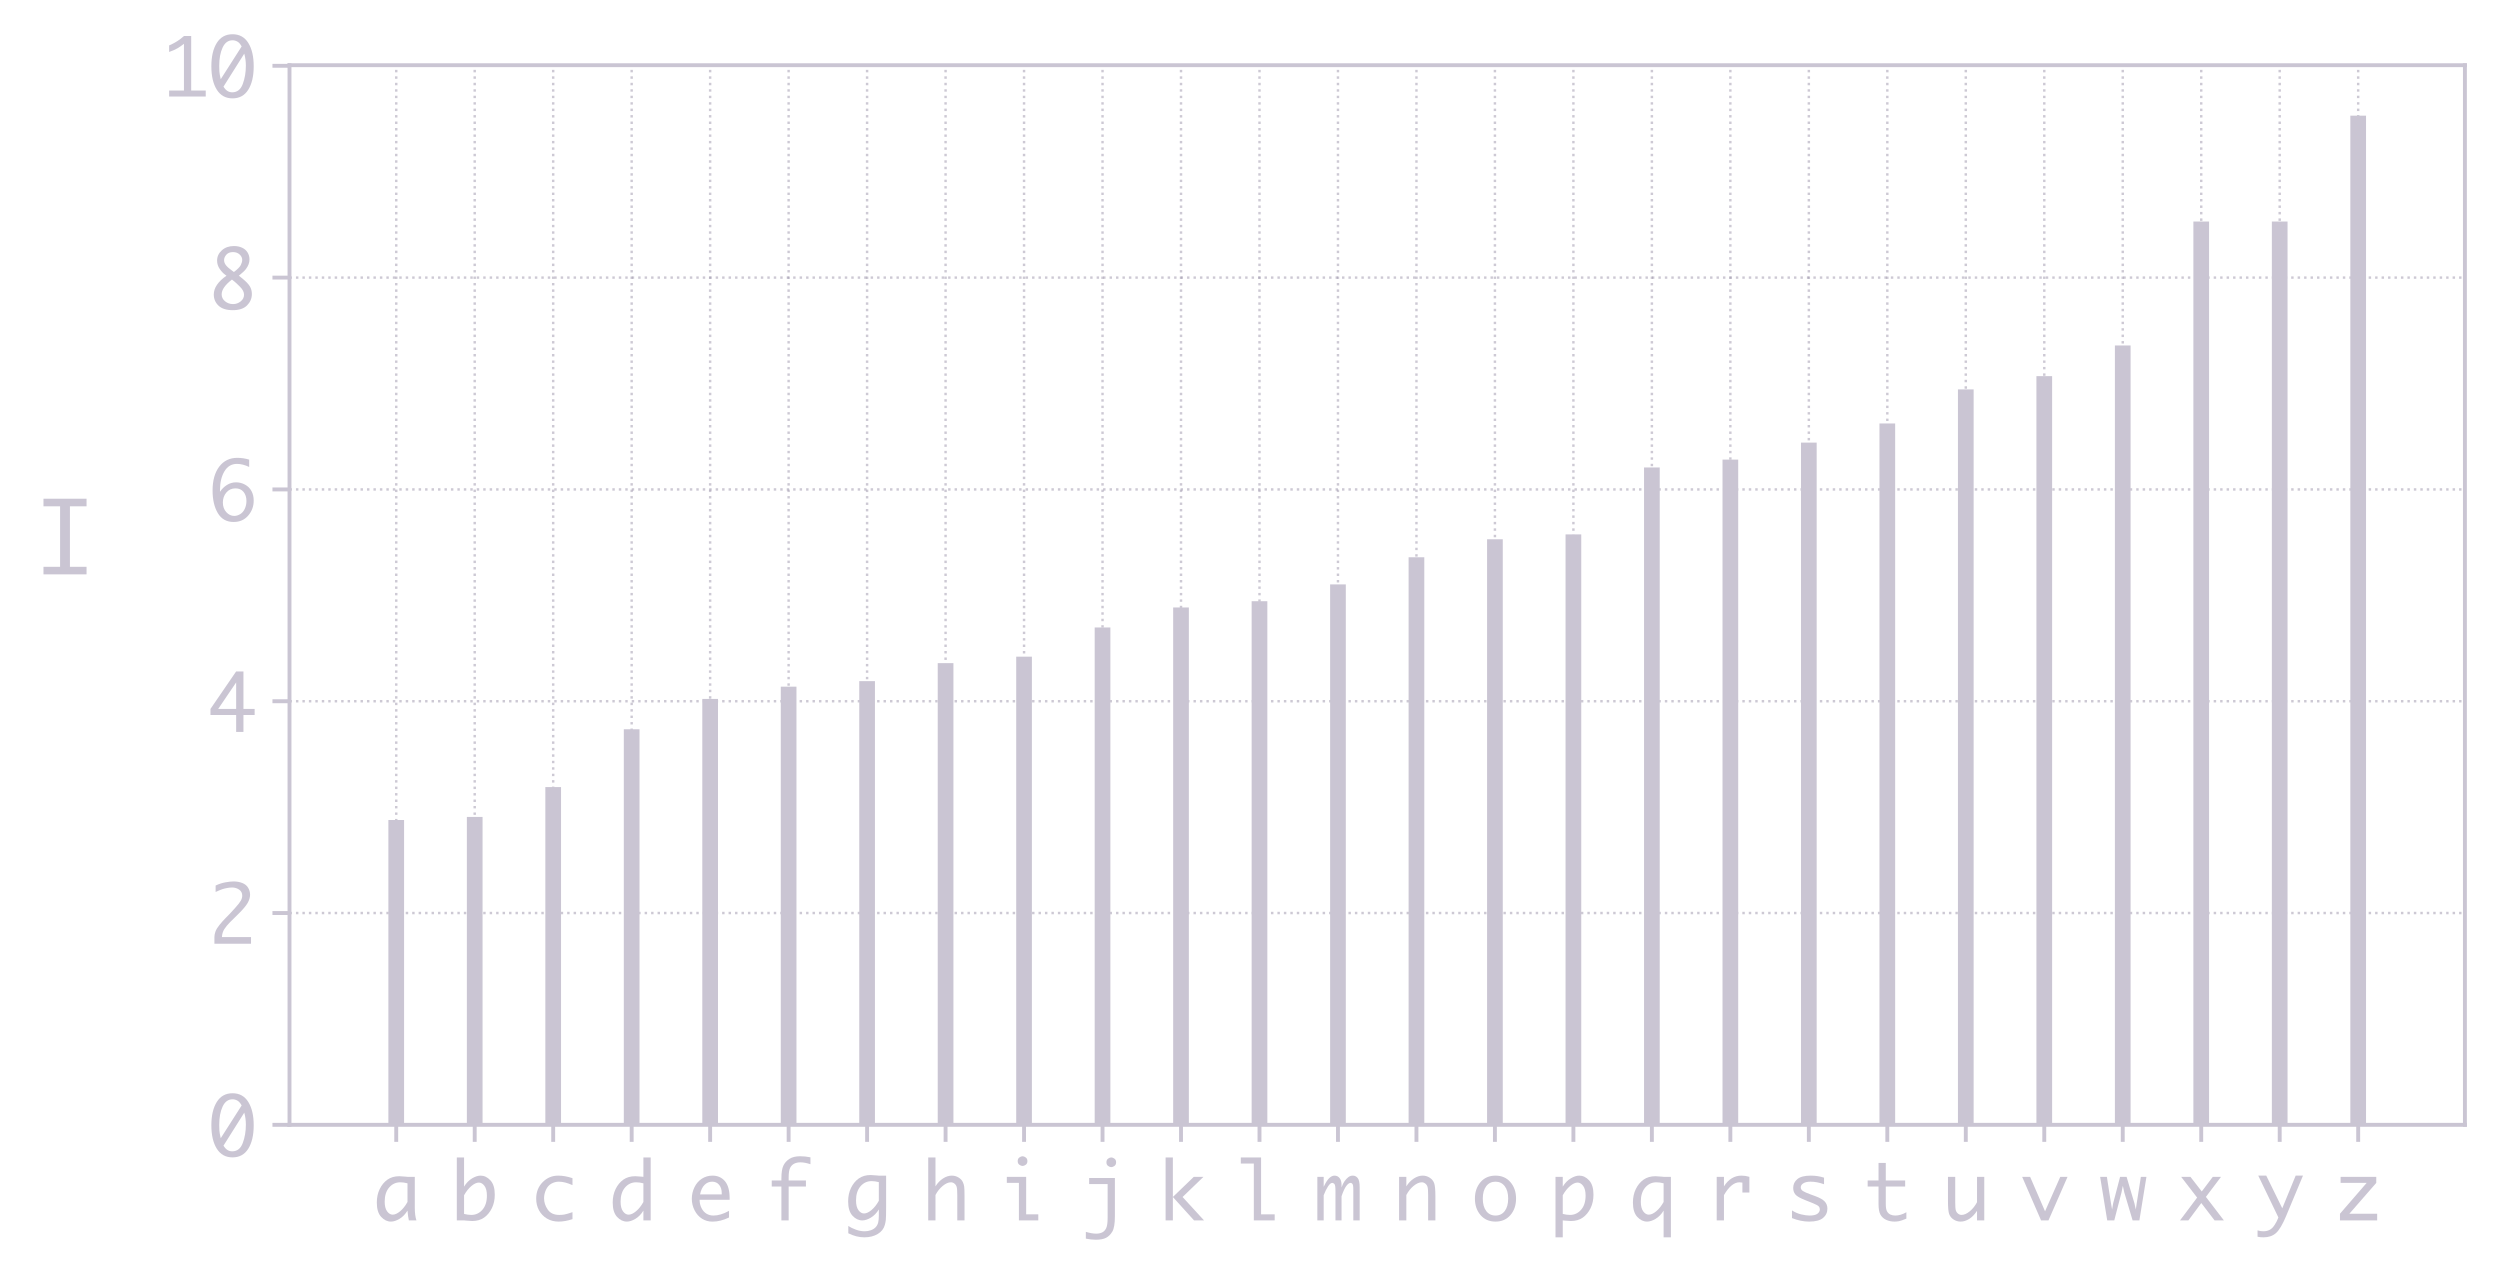 <?xml version="1.0" encoding="utf-8" standalone="no"?>
<!DOCTYPE svg PUBLIC "-//W3C//DTD SVG 1.1//EN"
  "http://www.w3.org/Graphics/SVG/1.1/DTD/svg11.dtd">
<svg xmlns:xlink="http://www.w3.org/1999/xlink" width="513.007pt" height="261.509pt" viewBox="0 0 513.007 261.509" xmlns="http://www.w3.org/2000/svg" version="1.1">
 <defs>
  <style type="text/css">*{stroke-linejoin: round; stroke-linecap: butt}</style>
 </defs>
 <g id="figure_1">
  <g id="patch_1">
   <path d="M 0 261.509 
L 513.007 261.509 
L 513.007 0 
L 0 0 
L 0 261.509 
z
" style="fill: none"/>
  </g>
  <g id="axes_1">
   <g id="patch_2">
    <path d="M 59.407 230.817 
L 505.807 230.817 
L 505.807 13.377 
L 59.407 13.377 
L 59.407 230.817 
z
" style="fill: none"/>
   </g>
   <g id="matplotlib.axis_1">
    <g id="xtick_1">
     <g id="line2d_1">
      <path d="M 81.308 230.817 
L 81.308 13.377 
" clip-path="url(#peb276b4d45)" style="fill: none; stroke-dasharray: 0.5,0.825; stroke-dashoffset: 0; stroke: #9c94aa; stroke-opacity: 0.5; stroke-width: 0.5"/>
     </g>
     <g id="line2d_2">
      <defs>
       <path id="m5867ab6d66" d="M 0 0 
L 0 3.5 
" style="stroke: #cac5d3; stroke-width: 0.8"/>
      </defs>
      <g>
       <use xlink:href="#m5867ab6d66" x="81.308" y="230.817" style="fill: #cac5d3; stroke: #cac5d3; stroke-width: 0.8"/>
      </g>
     </g>
     <g id="text_1">
      <!-- a -->
      <g style="fill: #cac5d3" transform="translate(76.507 250.427)scale(0.16 -0.16)">
       <defs>
        <path id="Monaco-61" d="M 2778 784 
Q 2513 347 2139 125 
Q 1766 -97 1453 -97 
Q 1016 -97 667 281 
Q 319 659 319 1428 
Q 319 2034 550 2511 
Q 781 2988 1168 3264 
Q 1556 3541 2128 3541 
Q 2294 3541 2628 3506 
Q 2678 3500 2778 3491 
L 3363 3491 
L 3363 1025 
Q 3363 394 3494 0 
L 2888 0 
Q 2819 288 2778 784 
z
M 2778 1475 
L 2778 2972 
Q 2469 3053 2203 3053 
Q 1666 3053 1308 2637 
Q 950 2222 950 1506 
Q 950 988 1145 723 
Q 1341 459 1591 459 
Q 1863 459 2191 734 
Q 2519 1009 2778 1475 
z
" transform="scale(0.016)"/>
       </defs>
       <use xlink:href="#Monaco-61"/>
      </g>
     </g>
    </g>
    <g id="xtick_2">
     <g id="line2d_3">
      <path d="M 97.412 230.817 
L 97.412 13.377 
" clip-path="url(#peb276b4d45)" style="fill: none; stroke-dasharray: 0.5,0.825; stroke-dashoffset: 0; stroke: #9c94aa; stroke-opacity: 0.5; stroke-width: 0.5"/>
     </g>
     <g id="line2d_4">
      <g>
       <use xlink:href="#m5867ab6d66" x="97.412" y="230.817" style="fill: #cac5d3; stroke: #cac5d3; stroke-width: 0.8"/>
      </g>
     </g>
     <g id="text_2">
      <!-- b -->
      <g style="fill: #cac5d3" transform="translate(92.611 250.427)scale(0.16 -0.16)">
       <defs>
        <path id="Monaco-62" d="M 1022 2706 
Q 1291 3144 1662 3366 
Q 2034 3588 2347 3588 
Q 2784 3588 3134 3209 
Q 3484 2831 3484 2063 
Q 3484 1456 3251 979 
Q 3019 503 2631 226 
Q 2244 -50 1672 -50 
Q 1509 -50 1172 -16 
Q 1122 -9 1022 0 
L 441 0 
L 441 5044 
L 1022 5044 
L 1022 2706 
z
M 1022 2016 
L 1022 519 
Q 1338 438 1603 438 
Q 2131 438 2492 852 
Q 2853 1266 2853 1984 
Q 2853 2506 2656 2768 
Q 2459 3031 2209 3031 
Q 1938 3031 1611 2756 
Q 1284 2481 1022 2016 
z
" transform="scale(0.016)"/>
       </defs>
       <use xlink:href="#Monaco-62"/>
      </g>
     </g>
    </g>
    <g id="xtick_3">
     <g id="line2d_5">
      <path d="M 113.516 230.817 
L 113.516 13.377 
" clip-path="url(#peb276b4d45)" style="fill: none; stroke-dasharray: 0.5,0.825; stroke-dashoffset: 0; stroke: #9c94aa; stroke-opacity: 0.5; stroke-width: 0.5"/>
     </g>
     <g id="line2d_6">
      <g>
       <use xlink:href="#m5867ab6d66" x="113.516" y="230.817" style="fill: #cac5d3; stroke: #cac5d3; stroke-width: 0.8"/>
      </g>
     </g>
     <g id="text_3">
      <!-- c -->
      <g style="fill: #cac5d3" transform="translate(108.714 250.427)scale(0.16 -0.16)">
       <defs>
        <path id="Monaco-63" d="M 3422 100 
Q 2838 -97 2309 -97 
Q 1784 -97 1376 145 
Q 969 388 741 802 
Q 513 1216 513 1744 
Q 513 2538 1030 3063 
Q 1547 3588 2278 3588 
Q 2819 3588 3422 3384 
L 3422 2825 
Q 2813 3103 2331 3103 
Q 2013 3103 1731 2945 
Q 1450 2788 1297 2453 
Q 1144 2119 1144 1766 
Q 1144 1294 1439 866 
Q 1734 438 2366 438 
Q 2556 438 2740 464 
Q 2925 491 3422 659 
L 3422 100 
z
" transform="scale(0.016)"/>
       </defs>
       <use xlink:href="#Monaco-63"/>
      </g>
     </g>
    </g>
    <g id="xtick_4">
     <g id="line2d_7">
      <path d="M 129.62 230.817 
L 129.62 13.377 
" clip-path="url(#peb276b4d45)" style="fill: none; stroke-dasharray: 0.5,0.825; stroke-dashoffset: 0; stroke: #9c94aa; stroke-opacity: 0.5; stroke-width: 0.5"/>
     </g>
     <g id="line2d_8">
      <g>
       <use xlink:href="#m5867ab6d66" x="129.62" y="230.817" style="fill: #cac5d3; stroke: #cac5d3; stroke-width: 0.8"/>
      </g>
     </g>
     <g id="text_4">
      <!-- d -->
      <g style="fill: #cac5d3" transform="translate(124.818 250.427)scale(0.16 -0.16)">
       <defs>
        <path id="Monaco-64" d="M 2816 784 
Q 2550 347 2176 125 
Q 1803 -97 1491 -97 
Q 1053 -97 704 281 
Q 356 659 356 1428 
Q 356 2034 587 2511 
Q 819 2988 1206 3264 
Q 1594 3541 2166 3541 
Q 2331 3541 2666 3506 
Q 2716 3500 2816 3491 
L 2816 5044 
L 3400 5044 
L 3400 0 
L 2816 0 
L 2816 784 
z
M 2816 1475 
L 2816 2972 
Q 2506 3053 2241 3053 
Q 1703 3053 1345 2637 
Q 988 2222 988 1506 
Q 988 988 1183 723 
Q 1378 459 1628 459 
Q 1900 459 2228 734 
Q 2556 1009 2816 1475 
z
" transform="scale(0.016)"/>
       </defs>
       <use xlink:href="#Monaco-64"/>
      </g>
     </g>
    </g>
    <g id="xtick_5">
     <g id="line2d_9">
      <path d="M 145.723 230.817 
L 145.723 13.377 
" clip-path="url(#peb276b4d45)" style="fill: none; stroke-dasharray: 0.5,0.825; stroke-dashoffset: 0; stroke: #9c94aa; stroke-opacity: 0.5; stroke-width: 0.5"/>
     </g>
     <g id="line2d_10">
      <g>
       <use xlink:href="#m5867ab6d66" x="145.723" y="230.817" style="fill: #cac5d3; stroke: #cac5d3; stroke-width: 0.8"/>
      </g>
     </g>
     <g id="text_5">
      <!-- e -->
      <g style="fill: #cac5d3" transform="translate(140.922 250.427)scale(0.16 -0.16)">
       <defs>
        <path id="Monaco-65" d="M 3388 231 
Q 2691 -100 2069 -100 
Q 1597 -100 1225 134 
Q 853 369 629 805 
Q 406 1241 406 1738 
Q 406 2216 618 2656 
Q 831 3097 1212 3342 
Q 1594 3588 2063 3588 
Q 2684 3588 3061 3144 
Q 3438 2700 3438 1775 
L 3438 1650 
L 1031 1650 
Q 1031 1288 1182 988 
Q 1334 688 1581 538 
Q 1828 388 2144 388 
Q 2706 388 3388 763 
L 3388 231 
z
M 1066 2084 
L 2806 2084 
L 2806 2169 
Q 2806 2597 2597 2850 
Q 2388 3103 2038 3103 
Q 1684 3103 1426 2845 
Q 1169 2588 1066 2084 
z
" transform="scale(0.016)"/>
       </defs>
       <use xlink:href="#Monaco-65"/>
      </g>
     </g>
    </g>
    <g id="xtick_6">
     <g id="line2d_11">
      <path d="M 161.827 230.817 
L 161.827 13.377 
" clip-path="url(#peb276b4d45)" style="fill: none; stroke-dasharray: 0.5,0.825; stroke-dashoffset: 0; stroke: #9c94aa; stroke-opacity: 0.5; stroke-width: 0.5"/>
     </g>
     <g id="line2d_12">
      <g>
       <use xlink:href="#m5867ab6d66" x="161.827" y="230.817" style="fill: #cac5d3; stroke: #cac5d3; stroke-width: 0.8"/>
      </g>
     </g>
     <g id="text_6">
      <!-- f -->
      <g style="fill: #cac5d3" transform="translate(157.026 250.427)scale(0.16 -0.16)">
       <defs>
        <path id="Monaco-66" d="M 1297 0 
L 1297 2716 
L 522 2716 
L 522 3200 
L 1297 3200 
L 1297 3363 
Q 1297 4053 1453 4384 
Q 1609 4716 1936 4928 
Q 2263 5141 2800 5141 
Q 3206 5141 3625 5056 
L 3625 4503 
Q 3172 4653 2822 4653 
Q 2544 4653 2331 4550 
Q 2119 4447 1998 4214 
Q 1878 3981 1878 3425 
L 1878 3200 
L 3263 3200 
L 3263 2716 
L 1878 2716 
L 1878 0 
L 1297 0 
z
" transform="scale(0.016)"/>
       </defs>
       <use xlink:href="#Monaco-66"/>
      </g>
     </g>
    </g>
    <g id="xtick_7">
     <g id="line2d_13">
      <path d="M 177.931 230.817 
L 177.931 13.377 
" clip-path="url(#peb276b4d45)" style="fill: none; stroke-dasharray: 0.5,0.825; stroke-dashoffset: 0; stroke: #9c94aa; stroke-opacity: 0.5; stroke-width: 0.5"/>
     </g>
     <g id="line2d_14">
      <g>
       <use xlink:href="#m5867ab6d66" x="177.931" y="230.817" style="fill: #cac5d3; stroke: #cac5d3; stroke-width: 0.8"/>
      </g>
     </g>
     <g id="text_7">
      <!-- g -->
      <g style="fill: #cac5d3" transform="translate(173.13 250.184)scale(0.16 -0.16)">
       <defs>
        <path id="Monaco-67" d="M 2816 784 
Q 2550 347 2176 125 
Q 1803 -97 1491 -97 
Q 1053 -97 704 281 
Q 356 659 356 1428 
Q 356 2034 587 2511 
Q 819 2988 1206 3264 
Q 1594 3541 2166 3541 
Q 2331 3541 2666 3506 
Q 2716 3500 2816 3491 
L 3400 3491 
L 3400 1022 
Q 3400 141 3376 -54 
Q 3353 -250 3300 -450 
Q 3175 -916 2729 -1184 
Q 2284 -1453 1653 -1453 
Q 1019 -1453 369 -1128 
L 369 -541 
Q 616 -709 977 -839 
Q 1338 -969 1675 -969 
Q 1941 -969 2178 -884 
Q 2416 -800 2563 -641 
Q 2709 -481 2762 -270 
Q 2816 -59 2816 291 
L 2816 784 
z
M 2816 1475 
L 2816 2972 
Q 2506 3053 2241 3053 
Q 1703 3053 1345 2637 
Q 988 2222 988 1506 
Q 988 988 1183 723 
Q 1378 459 1628 459 
Q 1900 459 2228 734 
Q 2556 1009 2816 1475 
z
" transform="scale(0.016)"/>
       </defs>
       <use xlink:href="#Monaco-67"/>
      </g>
     </g>
    </g>
    <g id="xtick_8">
     <g id="line2d_15">
      <path d="M 194.035 230.817 
L 194.035 13.377 
" clip-path="url(#peb276b4d45)" style="fill: none; stroke-dasharray: 0.5,0.825; stroke-dashoffset: 0; stroke: #9c94aa; stroke-opacity: 0.5; stroke-width: 0.5"/>
     </g>
     <g id="line2d_16">
      <g>
       <use xlink:href="#m5867ab6d66" x="194.035" y="230.817" style="fill: #cac5d3; stroke: #cac5d3; stroke-width: 0.8"/>
      </g>
     </g>
     <g id="text_8">
      <!-- h -->
      <g style="fill: #cac5d3" transform="translate(189.234 250.427)scale(0.16 -0.16)">
       <defs>
        <path id="Monaco-68" d="M 484 0 
L 484 5044 
L 1066 5044 
L 1066 2728 
Q 1316 3131 1669 3359 
Q 2022 3588 2375 3588 
Q 2672 3588 2917 3436 
Q 3163 3284 3259 3069 
Q 3338 2903 3366 2717 
Q 3394 2531 3394 1950 
L 3394 0 
L 2813 0 
L 2813 2022 
Q 2813 2525 2764 2686 
Q 2716 2847 2586 2950 
Q 2456 3053 2303 3053 
Q 1997 3053 1645 2762 
Q 1294 2472 1066 2034 
L 1066 0 
L 484 0 
z
" transform="scale(0.016)"/>
       </defs>
       <use xlink:href="#Monaco-68"/>
      </g>
     </g>
    </g>
    <g id="xtick_9">
     <g id="line2d_17">
      <path d="M 210.139 230.817 
L 210.139 13.377 
" clip-path="url(#peb276b4d45)" style="fill: none; stroke-dasharray: 0.5,0.825; stroke-dashoffset: 0; stroke: #9c94aa; stroke-opacity: 0.5; stroke-width: 0.5"/>
     </g>
     <g id="line2d_18">
      <g>
       <use xlink:href="#m5867ab6d66" x="210.139" y="230.817" style="fill: #cac5d3; stroke: #cac5d3; stroke-width: 0.8"/>
      </g>
     </g>
     <g id="text_9">
      <!-- i -->
      <g style="fill: #cac5d3" transform="translate(205.338 250.427)scale(0.16 -0.16)">
       <defs>
        <path id="Monaco-69" d="M 1463 0 
L 1463 3006 
L 494 3006 
L 494 3491 
L 2044 3491 
L 2044 484 
L 3016 484 
L 3016 0 
L 1463 0 
z
M 1366 4750 
Q 1366 4947 1500 5044 
Q 1634 5141 1753 5141 
Q 1875 5141 2009 5044 
Q 2144 4947 2144 4750 
Q 2144 4556 2009 4459 
Q 1875 4363 1753 4363 
Q 1634 4363 1500 4459 
Q 1366 4556 1366 4750 
z
" transform="scale(0.016)"/>
       </defs>
       <use xlink:href="#Monaco-69"/>
      </g>
     </g>
    </g>
    <g id="xtick_10">
     <g id="line2d_19">
      <path d="M 226.243 230.817 
L 226.243 13.377 
" clip-path="url(#peb276b4d45)" style="fill: none; stroke-dasharray: 0.5,0.825; stroke-dashoffset: 0; stroke: #9c94aa; stroke-opacity: 0.5; stroke-width: 0.5"/>
     </g>
     <g id="line2d_20">
      <g>
       <use xlink:href="#m5867ab6d66" x="226.243" y="230.817" style="fill: #cac5d3; stroke: #cac5d3; stroke-width: 0.8"/>
      </g>
     </g>
     <g id="text_10">
      <!-- j -->
      <g style="fill: #cac5d3" transform="translate(221.442 250.669)scale(0.16 -0.16)">
       <defs>
        <path id="Monaco-6a" d="M 538 -1369 
L 538 -825 
Q 1025 -969 1359 -969 
Q 1650 -969 1853 -867 
Q 2056 -766 2170 -525 
Q 2284 -284 2284 313 
L 2284 3006 
L 803 3006 
L 803 3491 
L 2866 3491 
L 2866 422 
Q 2866 -466 2656 -811 
Q 2447 -1156 2150 -1306 
Q 1853 -1456 1338 -1456 
Q 966 -1456 538 -1369 
z
M 2188 4750 
Q 2188 4947 2320 5044 
Q 2453 5141 2575 5141 
Q 2697 5141 2830 5044 
Q 2963 4947 2963 4750 
Q 2963 4556 2830 4459 
Q 2697 4363 2575 4363 
Q 2453 4363 2320 4459 
Q 2188 4556 2188 4750 
z
" transform="scale(0.016)"/>
       </defs>
       <use xlink:href="#Monaco-6a"/>
      </g>
     </g>
    </g>
    <g id="xtick_11">
     <g id="line2d_21">
      <path d="M 242.347 230.817 
L 242.347 13.377 
" clip-path="url(#peb276b4d45)" style="fill: none; stroke-dasharray: 0.5,0.825; stroke-dashoffset: 0; stroke: #9c94aa; stroke-opacity: 0.5; stroke-width: 0.5"/>
     </g>
     <g id="line2d_22">
      <g>
       <use xlink:href="#m5867ab6d66" x="242.347" y="230.817" style="fill: #cac5d3; stroke: #cac5d3; stroke-width: 0.8"/>
      </g>
     </g>
     <g id="text_11">
      <!-- k -->
      <g style="fill: #cac5d3" transform="translate(237.546 250.427)scale(0.16 -0.16)">
       <defs>
        <path id="Monaco-6b" d="M 641 0 
L 641 5044 
L 1222 5044 
L 1222 1875 
L 2900 3491 
L 3675 3491 
L 2000 1875 
L 3719 0 
L 2919 0 
L 1222 1875 
L 1222 0 
L 641 0 
z
" transform="scale(0.016)"/>
       </defs>
       <use xlink:href="#Monaco-6b"/>
      </g>
     </g>
    </g>
    <g id="xtick_12">
     <g id="line2d_23">
      <path d="M 258.451 230.817 
L 258.451 13.377 
" clip-path="url(#peb276b4d45)" style="fill: none; stroke-dasharray: 0.5,0.825; stroke-dashoffset: 0; stroke: #9c94aa; stroke-opacity: 0.5; stroke-width: 0.5"/>
     </g>
     <g id="line2d_24">
      <g>
       <use xlink:href="#m5867ab6d66" x="258.451" y="230.817" style="fill: #cac5d3; stroke: #cac5d3; stroke-width: 0.8"/>
      </g>
     </g>
     <g id="text_12">
      <!-- l -->
      <g style="fill: #cac5d3" transform="translate(253.649 250.427)scale(0.16 -0.16)">
       <defs>
        <path id="Monaco-6c" d="M 1422 0 
L 1422 4556 
L 378 4556 
L 378 5044 
L 2003 5044 
L 2003 484 
L 3094 484 
L 3094 0 
L 1422 0 
z
" transform="scale(0.016)"/>
       </defs>
       <use xlink:href="#Monaco-6c"/>
      </g>
     </g>
    </g>
    <g id="xtick_13">
     <g id="line2d_25">
      <path d="M 274.555 230.817 
L 274.555 13.377 
" clip-path="url(#peb276b4d45)" style="fill: none; stroke-dasharray: 0.5,0.825; stroke-dashoffset: 0; stroke: #9c94aa; stroke-opacity: 0.5; stroke-width: 0.5"/>
     </g>
     <g id="line2d_26">
      <g>
       <use xlink:href="#m5867ab6d66" x="274.555" y="230.817" style="fill: #cac5d3; stroke: #cac5d3; stroke-width: 0.8"/>
      </g>
     </g>
     <g id="text_13">
      <!-- m -->
      <g style="fill: #cac5d3" transform="translate(269.753 250.427)scale(0.16 -0.16)">
       <defs>
        <path id="Monaco-6d" d="M 222 0 
L 222 3491 
L 731 3491 
L 731 2691 
Q 972 3200 1180 3394 
Q 1388 3588 1600 3588 
Q 1853 3588 2008 3389 
Q 2163 3191 2163 2825 
L 2163 2638 
Q 2266 2956 2411 3154 
Q 2556 3353 2712 3470 
Q 2869 3588 3072 3588 
Q 3297 3588 3456 3397 
Q 3616 3206 3616 2638 
L 3616 0 
L 3106 0 
L 3106 2384 
Q 3106 2678 3087 2786 
Q 3069 2894 3012 2950 
Q 2956 3006 2891 3006 
Q 2728 3006 2542 2757 
Q 2356 2509 2163 1934 
L 2163 0 
L 1675 0 
L 1675 2381 
Q 1675 2844 1584 2925 
Q 1494 3006 1422 3006 
Q 1263 3006 1080 2728 
Q 897 2450 731 2016 
L 731 0 
L 222 0 
z
" transform="scale(0.016)"/>
       </defs>
       <use xlink:href="#Monaco-6d"/>
      </g>
     </g>
    </g>
    <g id="xtick_14">
     <g id="line2d_27">
      <path d="M 290.659 230.817 
L 290.659 13.377 
" clip-path="url(#peb276b4d45)" style="fill: none; stroke-dasharray: 0.5,0.825; stroke-dashoffset: 0; stroke: #9c94aa; stroke-opacity: 0.5; stroke-width: 0.5"/>
     </g>
     <g id="line2d_28">
      <g>
       <use xlink:href="#m5867ab6d66" x="290.659" y="230.817" style="fill: #cac5d3; stroke: #cac5d3; stroke-width: 0.8"/>
      </g>
     </g>
     <g id="text_14">
      <!-- n -->
      <g style="fill: #cac5d3" transform="translate(285.857 250.427)scale(0.16 -0.16)">
       <defs>
        <path id="Monaco-6e" d="M 484 0 
L 484 3491 
L 1066 3491 
L 1066 2728 
Q 1316 3131 1669 3359 
Q 2022 3588 2375 3588 
Q 2684 3588 2937 3423 
Q 3191 3259 3292 2993 
Q 3394 2728 3394 1950 
L 3394 0 
L 2813 0 
L 2813 2022 
Q 2813 2525 2764 2686 
Q 2716 2847 2586 2950 
Q 2456 3053 2303 3053 
Q 1997 3053 1645 2762 
Q 1294 2472 1066 2034 
L 1066 0 
L 484 0 
z
" transform="scale(0.016)"/>
       </defs>
       <use xlink:href="#Monaco-6e"/>
      </g>
     </g>
    </g>
    <g id="xtick_15">
     <g id="line2d_29">
      <path d="M 306.762 230.817 
L 306.762 13.377 
" clip-path="url(#peb276b4d45)" style="fill: none; stroke-dasharray: 0.5,0.825; stroke-dashoffset: 0; stroke: #9c94aa; stroke-opacity: 0.5; stroke-width: 0.5"/>
     </g>
     <g id="line2d_30">
      <g>
       <use xlink:href="#m5867ab6d66" x="306.762" y="230.817" style="fill: #cac5d3; stroke: #cac5d3; stroke-width: 0.8"/>
      </g>
     </g>
     <g id="text_15">
      <!-- o -->
      <g style="fill: #cac5d3" transform="translate(301.961 250.427)scale(0.16 -0.16)">
       <defs>
        <path id="Monaco-6f" d="M 1922 -97 
Q 1172 -97 722 426 
Q 272 950 272 1747 
Q 272 2544 722 3066 
Q 1172 3588 1922 3588 
Q 2669 3588 3119 3066 
Q 3569 2544 3569 1747 
Q 3569 950 3119 426 
Q 2669 -97 1922 -97 
z
M 1922 388 
Q 2388 388 2663 750 
Q 2938 1113 2938 1747 
Q 2938 2378 2663 2740 
Q 2388 3103 1922 3103 
Q 1453 3103 1178 2740 
Q 903 2378 903 1747 
Q 903 1113 1178 750 
Q 1453 388 1922 388 
z
" transform="scale(0.016)"/>
       </defs>
       <use xlink:href="#Monaco-6f"/>
      </g>
     </g>
    </g>
    <g id="xtick_16">
     <g id="line2d_31">
      <path d="M 322.866 230.817 
L 322.866 13.377 
" clip-path="url(#peb276b4d45)" style="fill: none; stroke-dasharray: 0.5,0.825; stroke-dashoffset: 0; stroke: #9c94aa; stroke-opacity: 0.5; stroke-width: 0.5"/>
     </g>
     <g id="line2d_32">
      <g>
       <use xlink:href="#m5867ab6d66" x="322.866" y="230.817" style="fill: #cac5d3; stroke: #cac5d3; stroke-width: 0.8"/>
      </g>
     </g>
     <g id="text_16">
      <!-- p -->
      <g style="fill: #cac5d3" transform="translate(318.065 250.427)scale(0.16 -0.16)">
       <defs>
        <path id="Monaco-70" d="M 1022 2706 
Q 1291 3144 1662 3366 
Q 2034 3588 2347 3588 
Q 2784 3588 3134 3209 
Q 3484 2831 3484 2063 
Q 3484 1456 3251 979 
Q 3019 503 2631 226 
Q 2244 -50 1672 -50 
Q 1509 -50 1172 -16 
Q 1122 -9 1022 0 
L 1022 -1356 
L 441 -1356 
L 441 3491 
L 1022 3491 
L 1022 2706 
z
M 1022 2016 
L 1022 519 
Q 1338 438 1603 438 
Q 2131 438 2492 852 
Q 2853 1266 2853 1984 
Q 2853 2506 2656 2768 
Q 2459 3031 2209 3031 
Q 1938 3031 1611 2756 
Q 1284 2481 1022 2016 
z
" transform="scale(0.016)"/>
       </defs>
       <use xlink:href="#Monaco-70"/>
      </g>
     </g>
    </g>
    <g id="xtick_17">
     <g id="line2d_33">
      <path d="M 338.97 230.817 
L 338.97 13.377 
" clip-path="url(#peb276b4d45)" style="fill: none; stroke-dasharray: 0.5,0.825; stroke-dashoffset: 0; stroke: #9c94aa; stroke-opacity: 0.5; stroke-width: 0.5"/>
     </g>
     <g id="line2d_34">
      <g>
       <use xlink:href="#m5867ab6d66" x="338.97" y="230.817" style="fill: #cac5d3; stroke: #cac5d3; stroke-width: 0.8"/>
      </g>
     </g>
     <g id="text_17">
      <!-- q -->
      <g style="fill: #cac5d3" transform="translate(334.169 250.427)scale(0.16 -0.16)">
       <defs>
        <path id="Monaco-71" d="M 2816 784 
Q 2550 347 2176 125 
Q 1803 -97 1491 -97 
Q 1053 -97 704 281 
Q 356 659 356 1428 
Q 356 2034 587 2511 
Q 819 2988 1206 3264 
Q 1594 3541 2166 3541 
Q 2331 3541 2666 3506 
Q 2716 3500 2816 3491 
L 3400 3491 
L 3400 -1356 
L 2816 -1356 
L 2816 784 
z
M 2816 1475 
L 2816 2972 
Q 2506 3053 2241 3053 
Q 1703 3053 1345 2637 
Q 988 2222 988 1506 
Q 988 988 1183 723 
Q 1378 459 1628 459 
Q 1900 459 2228 734 
Q 2556 1009 2816 1475 
z
" transform="scale(0.016)"/>
       </defs>
       <use xlink:href="#Monaco-71"/>
      </g>
     </g>
    </g>
    <g id="xtick_18">
     <g id="line2d_35">
      <path d="M 355.074 230.817 
L 355.074 13.377 
" clip-path="url(#peb276b4d45)" style="fill: none; stroke-dasharray: 0.5,0.825; stroke-dashoffset: 0; stroke: #9c94aa; stroke-opacity: 0.5; stroke-width: 0.5"/>
     </g>
     <g id="line2d_36">
      <g>
       <use xlink:href="#m5867ab6d66" x="355.074" y="230.817" style="fill: #cac5d3; stroke: #cac5d3; stroke-width: 0.8"/>
      </g>
     </g>
     <g id="text_18">
      <!-- r -->
      <g style="fill: #cac5d3" transform="translate(350.273 250.427)scale(0.16 -0.16)">
       <defs>
        <path id="Monaco-72" d="M 781 0 
L 781 3491 
L 1363 3491 
L 1363 2728 
Q 1634 3159 1986 3373 
Q 2338 3588 2769 3588 
Q 3084 3588 3400 3491 
L 3400 2231 
L 2841 2231 
L 2841 3028 
Q 2694 3053 2609 3053 
Q 2284 3053 1971 2797 
Q 1659 2541 1363 2028 
L 1363 0 
L 781 0 
z
" transform="scale(0.016)"/>
       </defs>
       <use xlink:href="#Monaco-72"/>
      </g>
     </g>
    </g>
    <g id="xtick_19">
     <g id="line2d_37">
      <path d="M 371.178 230.817 
L 371.178 13.377 
" clip-path="url(#peb276b4d45)" style="fill: none; stroke-dasharray: 0.5,0.825; stroke-dashoffset: 0; stroke: #9c94aa; stroke-opacity: 0.5; stroke-width: 0.5"/>
     </g>
     <g id="line2d_38">
      <g>
       <use xlink:href="#m5867ab6d66" x="371.178" y="230.817" style="fill: #cac5d3; stroke: #cac5d3; stroke-width: 0.8"/>
      </g>
     </g>
     <g id="text_19">
      <!-- s -->
      <g style="fill: #cac5d3" transform="translate(366.377 250.427)scale(0.16 -0.16)">
       <defs>
        <path id="Monaco-73" d="M 525 184 
L 525 800 
Q 875 572 1265 480 
Q 1656 388 1928 388 
Q 2369 388 2562 530 
Q 2756 672 2756 884 
Q 2756 1025 2666 1125 
Q 2575 1225 2216 1372 
L 2016 1453 
L 1613 1613 
Q 963 1866 794 2081 
Q 622 2294 622 2600 
Q 622 3031 955 3309 
Q 1288 3588 2034 3588 
Q 2594 3588 3094 3425 
L 3094 2897 
Q 2519 3103 2013 3103 
Q 1644 3103 1436 2973 
Q 1228 2844 1228 2650 
Q 1228 2463 1409 2350 
Q 1588 2238 1991 2091 
L 2384 1947 
Q 2925 1750 3144 1519 
Q 3363 1288 3363 941 
Q 3363 488 3014 195 
Q 2666 -97 1900 -97 
Q 1231 -97 525 184 
z
" transform="scale(0.016)"/>
       </defs>
       <use xlink:href="#Monaco-73"/>
      </g>
     </g>
    </g>
    <g id="xtick_20">
     <g id="line2d_39">
      <path d="M 387.282 230.817 
L 387.282 13.377 
" clip-path="url(#peb276b4d45)" style="fill: none; stroke-dasharray: 0.5,0.825; stroke-dashoffset: 0; stroke: #9c94aa; stroke-opacity: 0.5; stroke-width: 0.5"/>
     </g>
     <g id="line2d_40">
      <g>
       <use xlink:href="#m5867ab6d66" x="387.282" y="230.817" style="fill: #cac5d3; stroke: #cac5d3; stroke-width: 0.8"/>
      </g>
     </g>
     <g id="text_20">
      <!-- t -->
      <g style="fill: #cac5d3" transform="translate(382.481 250.427)scale(0.16 -0.16)">
       <defs>
        <path id="Monaco-74" d="M 3403 141 
Q 2994 -31 2809 -64 
Q 2625 -97 2453 -97 
Q 2088 -97 1784 43 
Q 1481 184 1326 459 
Q 1172 734 1172 1309 
L 1172 2716 
L 300 2716 
L 300 3200 
L 1172 3200 
L 1172 4606 
L 1753 4606 
L 1753 3200 
L 3306 3200 
L 3306 2716 
L 1753 2716 
L 1753 1319 
Q 1753 897 1853 723 
Q 1953 550 2120 469 
Q 2288 388 2516 388 
Q 2938 388 3403 653 
L 3403 141 
z
" transform="scale(0.016)"/>
       </defs>
       <use xlink:href="#Monaco-74"/>
      </g>
     </g>
    </g>
    <g id="xtick_21">
     <g id="line2d_41">
      <path d="M 403.386 230.817 
L 403.386 13.377 
" clip-path="url(#peb276b4d45)" style="fill: none; stroke-dasharray: 0.5,0.825; stroke-dashoffset: 0; stroke: #9c94aa; stroke-opacity: 0.5; stroke-width: 0.5"/>
     </g>
     <g id="line2d_42">
      <g>
       <use xlink:href="#m5867ab6d66" x="403.386" y="230.817" style="fill: #cac5d3; stroke: #cac5d3; stroke-width: 0.8"/>
      </g>
     </g>
     <g id="text_21">
      <!-- u -->
      <g style="fill: #cac5d3" transform="translate(398.585 250.427)scale(0.16 -0.16)">
       <defs>
        <path id="Monaco-75" d="M 3356 3491 
L 3356 0 
L 2775 0 
L 2775 766 
Q 2494 334 2150 118 
Q 1806 -97 1463 -97 
Q 1156 -97 901 67 
Q 647 231 547 498 
Q 447 766 447 1541 
L 447 3491 
L 1028 3491 
L 1028 1469 
Q 1028 966 1076 805 
Q 1125 644 1254 541 
Q 1384 438 1534 438 
Q 1841 438 2192 727 
Q 2544 1016 2775 1456 
L 2775 3491 
L 3356 3491 
z
" transform="scale(0.016)"/>
       </defs>
       <use xlink:href="#Monaco-75"/>
      </g>
     </g>
    </g>
    <g id="xtick_22">
     <g id="line2d_43">
      <path d="M 419.49 230.817 
L 419.49 13.377 
" clip-path="url(#peb276b4d45)" style="fill: none; stroke-dasharray: 0.5,0.825; stroke-dashoffset: 0; stroke: #9c94aa; stroke-opacity: 0.5; stroke-width: 0.5"/>
     </g>
     <g id="line2d_44">
      <g>
       <use xlink:href="#m5867ab6d66" x="419.49" y="230.817" style="fill: #cac5d3; stroke: #cac5d3; stroke-width: 0.8"/>
      </g>
     </g>
     <g id="text_22">
      <!-- v -->
      <g style="fill: #cac5d3" transform="translate(414.688 250.427)scale(0.16 -0.16)">
       <defs>
        <path id="Monaco-76" d="M 1619 0 
L 103 3491 
L 741 3491 
L 1938 728 
L 3159 3491 
L 3741 3491 
L 2213 0 
L 1619 0 
z
" transform="scale(0.016)"/>
       </defs>
       <use xlink:href="#Monaco-76"/>
      </g>
     </g>
    </g>
    <g id="xtick_23">
     <g id="line2d_45">
      <path d="M 435.594 230.817 
L 435.594 13.377 
" clip-path="url(#peb276b4d45)" style="fill: none; stroke-dasharray: 0.5,0.825; stroke-dashoffset: 0; stroke: #9c94aa; stroke-opacity: 0.5; stroke-width: 0.5"/>
     </g>
     <g id="line2d_46">
      <g>
       <use xlink:href="#m5867ab6d66" x="435.594" y="230.817" style="fill: #cac5d3; stroke: #cac5d3; stroke-width: 0.8"/>
      </g>
     </g>
     <g id="text_23">
      <!-- w -->
      <g style="fill: #cac5d3" transform="translate(430.792 250.427)scale(0.16 -0.16)">
       <defs>
        <path id="Monaco-77" d="M 631 0 
L 63 3491 
L 603 3491 
L 934 1366 
L 1022 872 
L 1106 1366 
L 1663 3491 
L 2184 3491 
L 2813 1366 
L 2922 872 
L 2994 1366 
L 3328 3491 
L 3775 3491 
L 3209 0 
L 2666 0 
L 1997 2247 
L 1891 2741 
L 1875 2741 
L 1778 2250 
L 1197 0 
L 631 0 
z
" transform="scale(0.016)"/>
       </defs>
       <use xlink:href="#Monaco-77"/>
      </g>
     </g>
    </g>
    <g id="xtick_24">
     <g id="line2d_47">
      <path d="M 451.697 230.817 
L 451.697 13.377 
" clip-path="url(#peb276b4d45)" style="fill: none; stroke-dasharray: 0.5,0.825; stroke-dashoffset: 0; stroke: #9c94aa; stroke-opacity: 0.5; stroke-width: 0.5"/>
     </g>
     <g id="line2d_48">
      <g>
       <use xlink:href="#m5867ab6d66" x="451.697" y="230.817" style="fill: #cac5d3; stroke: #cac5d3; stroke-width: 0.8"/>
      </g>
     </g>
     <g id="text_24">
      <!-- x -->
      <g style="fill: #cac5d3" transform="translate(446.896 250.427)scale(0.16 -0.16)">
       <defs>
        <path id="Monaco-78" d="M 847 0 
L 175 0 
L 1547 1828 
L 266 3491 
L 1009 3491 
L 1919 2319 
L 2803 3491 
L 3463 3491 
L 2250 1884 
L 3691 0 
L 2944 0 
L 1881 1391 
L 847 0 
z
" transform="scale(0.016)"/>
       </defs>
       <use xlink:href="#Monaco-78"/>
      </g>
     </g>
    </g>
    <g id="xtick_25">
     <g id="line2d_49">
      <path d="M 467.801 230.817 
L 467.801 13.377 
" clip-path="url(#peb276b4d45)" style="fill: none; stroke-dasharray: 0.5,0.825; stroke-dashoffset: 0; stroke: #9c94aa; stroke-opacity: 0.5; stroke-width: 0.5"/>
     </g>
     <g id="line2d_50">
      <g>
       <use xlink:href="#m5867ab6d66" x="467.801" y="230.817" style="fill: #cac5d3; stroke: #cac5d3; stroke-width: 0.8"/>
      </g>
     </g>
     <g id="text_25">
      <!-- y -->
      <g style="fill: #cac5d3" transform="translate(463 250.177)scale(0.16 -0.16)">
       <defs>
        <path id="Monaco-79" d="M 1769 141 
L 156 3491 
L 797 3491 
L 2081 872 
L 3156 3491 
L 3741 3491 
L 2388 247 
Q 1959 -781 1573 -1118 
Q 1188 -1456 575 -1456 
Q 309 -1456 100 -1409 
L 100 -897 
Q 341 -972 559 -972 
Q 841 -972 1059 -862 
Q 1278 -753 1459 -475 
Q 1641 -197 1716 6 
L 1769 141 
z
" transform="scale(0.016)"/>
       </defs>
       <use xlink:href="#Monaco-79"/>
      </g>
     </g>
    </g>
    <g id="xtick_26">
     <g id="line2d_51">
      <path d="M 483.905 230.817 
L 483.905 13.377 
" clip-path="url(#peb276b4d45)" style="fill: none; stroke-dasharray: 0.5,0.825; stroke-dashoffset: 0; stroke: #9c94aa; stroke-opacity: 0.5; stroke-width: 0.5"/>
     </g>
     <g id="line2d_52">
      <g>
       <use xlink:href="#m5867ab6d66" x="483.905" y="230.817" style="fill: #cac5d3; stroke: #cac5d3; stroke-width: 0.8"/>
      </g>
     </g>
     <g id="text_26">
      <!-- z -->
      <g style="fill: #cac5d3" transform="translate(479.104 250.427)scale(0.16 -0.16)">
       <defs>
        <path id="Monaco-7a" d="M 416 0 
L 416 534 
L 2556 3006 
L 466 3006 
L 466 3491 
L 3325 3491 
L 3325 3006 
L 1169 534 
L 3397 534 
L 3397 0 
L 416 0 
z
" transform="scale(0.016)"/>
       </defs>
       <use xlink:href="#Monaco-7a"/>
      </g>
     </g>
    </g>
   </g>
   <g id="matplotlib.axis_2">
    <g id="ytick_1">
     <g id="line2d_53">
      <path d="M 59.407 230.817 
L 505.807 230.817 
" clip-path="url(#peb276b4d45)" style="fill: none; stroke-dasharray: 0.5,0.825; stroke-dashoffset: 0; stroke: #9c94aa; stroke-opacity: 0.5; stroke-width: 0.5"/>
     </g>
     <g id="line2d_54">
      <defs>
       <path id="m79370aab11" d="M 0 0 
L -3.5 0 
" style="stroke: #cac5d3; stroke-width: 0.8"/>
      </defs>
      <g>
       <use xlink:href="#m79370aab11" x="59.407" y="230.817" style="fill: #cac5d3; stroke: #cac5d3; stroke-width: 0.8"/>
      </g>
     </g>
     <g id="text_27">
      <!-- 0 -->
      <g style="fill: #cac5d3" transform="translate(42.804 237.122)scale(0.16 -0.16)">
       <defs>
        <path id="Monaco-30" d="M 1919 4994 
Q 2747 4994 3181 4298 
Q 3616 3603 3616 2425 
Q 3616 1244 3181 548 
Q 2747 -147 1919 -147 
Q 1094 -147 658 548 
Q 222 1244 222 2425 
Q 222 3603 658 4298 
Q 1094 4994 1919 4994 
z
M 972 1388 
L 2650 4016 
Q 2491 4306 2305 4407 
Q 2119 4509 1919 4509 
Q 1397 4509 1125 3929 
Q 853 3350 853 2459 
Q 853 2256 865 2022 
Q 878 1788 972 1388 
z
M 2859 3438 
L 1194 794 
Q 1328 566 1503 452 
Q 1678 338 1894 338 
Q 2488 338 2738 1002 
Q 2988 1666 2988 2475 
Q 2988 2975 2859 3438 
z
" transform="scale(0.016)"/>
       </defs>
       <use xlink:href="#Monaco-30"/>
      </g>
     </g>
    </g>
    <g id="ytick_2">
     <g id="line2d_55">
      <path d="M 59.407 187.354 
L 505.807 187.354 
" clip-path="url(#peb276b4d45)" style="fill: none; stroke-dasharray: 0.5,0.825; stroke-dashoffset: 0; stroke: #9c94aa; stroke-opacity: 0.5; stroke-width: 0.5"/>
     </g>
     <g id="line2d_56">
      <g>
       <use xlink:href="#m79370aab11" x="59.407" y="187.354" style="fill: #cac5d3; stroke: #cac5d3; stroke-width: 0.8"/>
      </g>
     </g>
     <g id="text_28">
      <!-- 2 -->
      <g style="fill: #cac5d3" transform="translate(42.804 193.659)scale(0.16 -0.16)">
       <defs>
        <path id="Monaco-32" d="M 3400 0 
L 466 0 
L 466 534 
Q 466 741 550 977 
Q 634 1213 871 1506 
Q 1109 1800 1375 2072 
L 1706 2409 
Q 1806 2513 2143 2888 
Q 2481 3263 2589 3463 
Q 2697 3663 2697 3856 
Q 2697 4169 2447 4339 
Q 2197 4509 1884 4509 
Q 1706 4509 1486 4468 
Q 1266 4428 1100 4373 
Q 934 4319 563 4150 
L 563 4666 
Q 956 4853 1351 4923 
Q 1747 4994 2003 4994 
Q 2381 4994 2698 4870 
Q 3016 4747 3170 4487 
Q 3325 4228 3325 3934 
Q 3325 3606 3126 3262 
Q 2928 2919 2378 2378 
L 2022 2025 
L 1722 1731 
Q 1438 1444 1263 1175 
Q 1088 906 1069 534 
L 3400 534 
L 3400 0 
z
" transform="scale(0.016)"/>
       </defs>
       <use xlink:href="#Monaco-32"/>
      </g>
     </g>
    </g>
    <g id="ytick_3">
     <g id="line2d_57">
      <path d="M 59.407 143.892 
L 505.807 143.892 
" clip-path="url(#peb276b4d45)" style="fill: none; stroke-dasharray: 0.5,0.825; stroke-dashoffset: 0; stroke: #9c94aa; stroke-opacity: 0.5; stroke-width: 0.5"/>
     </g>
     <g id="line2d_58">
      <g>
       <use xlink:href="#m79370aab11" x="59.407" y="143.892" style="fill: #cac5d3; stroke: #cac5d3; stroke-width: 0.8"/>
      </g>
     </g>
     <g id="text_29">
      <!-- 4 -->
      <g style="fill: #cac5d3" transform="translate(42.804 150.197)scale(0.16 -0.16)">
       <defs>
        <path id="Monaco-34" d="M 2209 0 
L 2209 1356 
L 150 1356 
L 150 1844 
L 2209 4850 
L 2794 4850 
L 2794 1844 
L 3691 1844 
L 3691 1356 
L 2794 1356 
L 2794 0 
L 2209 0 
z
M 2209 1844 
L 2209 3969 
L 769 1844 
L 2209 1844 
z
" transform="scale(0.016)"/>
       </defs>
       <use xlink:href="#Monaco-34"/>
      </g>
     </g>
    </g>
    <g id="ytick_4">
     <g id="line2d_59">
      <path d="M 59.407 100.43 
L 505.807 100.43 
" clip-path="url(#peb276b4d45)" style="fill: none; stroke-dasharray: 0.5,0.825; stroke-dashoffset: 0; stroke: #9c94aa; stroke-opacity: 0.5; stroke-width: 0.5"/>
     </g>
     <g id="line2d_60">
      <g>
       <use xlink:href="#m79370aab11" x="59.407" y="100.43" style="fill: #cac5d3; stroke: #cac5d3; stroke-width: 0.8"/>
      </g>
     </g>
     <g id="text_30">
      <!-- 6 -->
      <g style="fill: #cac5d3" transform="translate(42.804 106.735)scale(0.16 -0.16)">
       <defs>
        <path id="Monaco-36" d="M 913 2275 
Q 1138 2609 1470 2820 
Q 1803 3031 2203 3031 
Q 2581 3031 2920 2847 
Q 3259 2663 3437 2333 
Q 3616 2003 3616 1566 
Q 3616 875 3173 364 
Q 2731 -147 2009 -147 
Q 1159 -147 739 564 
Q 319 1275 319 2372 
Q 319 3584 853 4289 
Q 1388 4994 2300 4994 
Q 2791 4994 3253 4850 
L 3253 4263 
Q 2734 4509 2275 4509 
Q 1625 4509 1269 3912 
Q 913 3316 913 2400 
L 913 2275 
z
M 2053 338 
Q 2288 338 2525 477 
Q 2763 616 2898 905 
Q 3034 1194 3034 1534 
Q 3034 1978 2804 2262 
Q 2575 2547 2150 2547 
Q 1709 2547 1426 2217 
Q 1144 1888 1144 1416 
Q 1144 941 1420 639 
Q 1697 338 2053 338 
z
" transform="scale(0.016)"/>
       </defs>
       <use xlink:href="#Monaco-36"/>
      </g>
     </g>
    </g>
    <g id="ytick_5">
     <g id="line2d_61">
      <path d="M 59.407 56.967 
L 505.807 56.967 
" clip-path="url(#peb276b4d45)" style="fill: none; stroke-dasharray: 0.5,0.825; stroke-dashoffset: 0; stroke: #9c94aa; stroke-opacity: 0.5; stroke-width: 0.5"/>
     </g>
     <g id="line2d_62">
      <g>
       <use xlink:href="#m79370aab11" x="59.407" y="56.967" style="fill: #cac5d3; stroke: #cac5d3; stroke-width: 0.8"/>
      </g>
     </g>
     <g id="text_31">
      <!-- 8 -->
      <g style="fill: #cac5d3" transform="translate(42.804 63.272)scale(0.16 -0.16)">
       <defs>
        <path id="Monaco-38" d="M 1434 2616 
L 1328 2694 
Q 1106 2850 893 3154 
Q 681 3459 681 3825 
Q 681 4309 1062 4651 
Q 1444 4994 2031 4994 
Q 2391 4994 2678 4864 
Q 2966 4734 3122 4481 
Q 3278 4228 3278 3928 
Q 3278 3722 3206 3530 
Q 3134 3338 2992 3148 
Q 2850 2959 2428 2616 
L 2691 2406 
Q 3150 2031 3309 1759 
Q 3469 1488 3469 1150 
Q 3469 625 3087 239 
Q 2706 -147 1944 -147 
Q 1178 -147 797 214 
Q 416 575 416 1109 
Q 416 1906 1434 2616 
z
M 2031 2913 
Q 2472 3247 2583 3472 
Q 2694 3697 2694 3891 
Q 2694 4125 2487 4317 
Q 2281 4509 1956 4509 
Q 1606 4509 1423 4300 
Q 1241 4091 1241 3866 
Q 1241 3647 1394 3453 
Q 1547 3259 1884 3019 
L 2031 2913 
z
M 1872 2306 
Q 1047 1672 1047 1119 
Q 1047 791 1319 566 
Q 1591 341 1963 341 
Q 2303 341 2572 556 
Q 2841 772 2841 1094 
Q 2841 1409 2514 1734 
Q 2188 2059 2059 2159 
L 1872 2306 
z
" transform="scale(0.016)"/>
       </defs>
       <use xlink:href="#Monaco-38"/>
      </g>
     </g>
    </g>
    <g id="ytick_6">
     <g id="line2d_63">
      <path d="M 59.407 13.505 
L 505.807 13.505 
" clip-path="url(#peb276b4d45)" style="fill: none; stroke-dasharray: 0.5,0.825; stroke-dashoffset: 0; stroke: #9c94aa; stroke-opacity: 0.5; stroke-width: 0.5"/>
     </g>
     <g id="line2d_64">
      <g>
       <use xlink:href="#m79370aab11" x="59.407" y="13.505" style="fill: #cac5d3; stroke: #cac5d3; stroke-width: 0.8"/>
      </g>
     </g>
     <g id="text_32">
      <!-- 10 -->
      <g style="fill: #cac5d3" transform="translate(33.202 19.81)scale(0.16 -0.16)">
       <defs>
        <path id="Monaco-31" d="M 1775 484 
L 1775 4228 
Q 1513 4019 1266 3872 
Q 1019 3725 588 3572 
L 588 4097 
Q 1272 4388 1775 4850 
L 2356 4850 
L 2356 484 
L 3522 484 
L 3522 0 
L 588 0 
L 588 484 
L 1775 484 
z
" transform="scale(0.016)"/>
       </defs>
       <use xlink:href="#Monaco-31"/>
       <use xlink:href="#Monaco-30" x="60.01"/>
      </g>
     </g>
    </g>
    <g id="text_33">
     <!-- I -->
     <g style="fill: #cac5d3" transform="translate(7.2 117.859)scale(0.2 -0.2)">
      <defs>
       <path id="Monaco-49" d="M 538 0 
L 538 484 
L 1603 484 
L 1603 4363 
L 538 4363 
L 538 4850 
L 3300 4850 
L 3300 4363 
L 2234 4363 
L 2234 484 
L 3300 484 
L 3300 0 
L 538 0 
z
" transform="scale(0.016)"/>
      </defs>
      <use xlink:href="#Monaco-49"/>
     </g>
    </g>
   </g>
   <g id="patch_3">
    <path d="M 59.407 230.817 
L 59.407 13.377 
" style="fill: none; stroke: #cac5d3; stroke-width: 0.8; stroke-linejoin: miter; stroke-linecap: square"/>
   </g>
   <g id="patch_4">
    <path d="M 505.807 230.817 
L 505.807 13.377 
" style="fill: none; stroke: #cac5d3; stroke-width: 0.8; stroke-linejoin: miter; stroke-linecap: square"/>
   </g>
   <g id="patch_5">
    <path d="M 59.407 230.817 
L 505.807 230.817 
" style="fill: none; stroke: #cac5d3; stroke-width: 0.8; stroke-linejoin: miter; stroke-linecap: square"/>
   </g>
   <g id="patch_6">
    <path d="M 59.407 13.377 
L 505.807 13.377 
" style="fill: none; stroke: #cac5d3; stroke-width: 0.8; stroke-linejoin: miter; stroke-linecap: square"/>
   </g>
   <g id="patch_7">
    <path d="M 79.697 230.817 
L 82.918 230.817 
L 82.918 168.266 
L 79.697 168.266 
z
" clip-path="url(#peb276b4d45)" style="fill: #cac5d3"/>
   </g>
   <g id="patch_8">
    <path d="M 95.801 230.817 
L 99.022 230.817 
L 99.022 167.636 
L 95.801 167.636 
z
" clip-path="url(#peb276b4d45)" style="fill: #cac5d3"/>
   </g>
   <g id="patch_9">
    <path d="M 111.905 230.817 
L 115.126 230.817 
L 115.126 161.503 
L 111.905 161.503 
z
" clip-path="url(#peb276b4d45)" style="fill: #cac5d3"/>
   </g>
   <g id="patch_10">
    <path d="M 128.009 230.817 
L 131.23 230.817 
L 131.23 149.65 
L 128.009 149.65 
z
" clip-path="url(#peb276b4d45)" style="fill: #cac5d3"/>
   </g>
   <g id="patch_11">
    <path d="M 144.113 230.817 
L 147.334 230.817 
L 147.334 143.422 
L 144.113 143.422 
z
" clip-path="url(#peb276b4d45)" style="fill: #cac5d3"/>
   </g>
   <g id="patch_12">
    <path d="M 160.217 230.817 
L 163.438 230.817 
L 163.438 140.912 
L 160.217 140.912 
z
" clip-path="url(#peb276b4d45)" style="fill: #cac5d3"/>
   </g>
   <g id="patch_13">
    <path d="M 176.321 230.817 
L 179.542 230.817 
L 179.542 139.772 
L 176.321 139.772 
z
" clip-path="url(#peb276b4d45)" style="fill: #cac5d3"/>
   </g>
   <g id="patch_14">
    <path d="M 192.425 230.817 
L 195.646 230.817 
L 195.646 136.08 
L 192.425 136.08 
z
" clip-path="url(#peb276b4d45)" style="fill: #cac5d3"/>
   </g>
   <g id="patch_15">
    <path d="M 208.529 230.817 
L 211.749 230.817 
L 211.749 134.745 
L 208.529 134.745 
z
" clip-path="url(#peb276b4d45)" style="fill: #cac5d3"/>
   </g>
   <g id="patch_16">
    <path d="M 224.633 230.817 
L 227.853 230.817 
L 227.853 128.755 
L 224.633 128.755 
z
" clip-path="url(#peb276b4d45)" style="fill: #cac5d3"/>
   </g>
   <g id="patch_17">
    <path d="M 240.736 230.817 
L 243.957 230.817 
L 243.957 124.647 
L 240.736 124.647 
z
" clip-path="url(#peb276b4d45)" style="fill: #cac5d3"/>
   </g>
   <g id="patch_18">
    <path d="M 256.84 230.817 
L 260.061 230.817 
L 260.061 123.368 
L 256.84 123.368 
z
" clip-path="url(#peb276b4d45)" style="fill: #cac5d3"/>
   </g>
   <g id="patch_19">
    <path d="M 272.944 230.817 
L 276.165 230.817 
L 276.165 119.919 
L 272.944 119.919 
z
" clip-path="url(#peb276b4d45)" style="fill: #cac5d3"/>
   </g>
   <g id="patch_20">
    <path d="M 289.048 230.817 
L 292.269 230.817 
L 292.269 114.348 
L 289.048 114.348 
z
" clip-path="url(#peb276b4d45)" style="fill: #cac5d3"/>
   </g>
   <g id="patch_21">
    <path d="M 305.152 230.817 
L 308.373 230.817 
L 308.373 110.656 
L 305.152 110.656 
z
" clip-path="url(#peb276b4d45)" style="fill: #cac5d3"/>
   </g>
   <g id="patch_22">
    <path d="M 321.256 230.817 
L 324.477 230.817 
L 324.477 109.66 
L 321.256 109.66 
z
" clip-path="url(#peb276b4d45)" style="fill: #cac5d3"/>
   </g>
   <g id="patch_23">
    <path d="M 337.36 230.817 
L 340.581 230.817 
L 340.581 95.92 
L 337.36 95.92 
z
" clip-path="url(#peb276b4d45)" style="fill: #cac5d3"/>
   </g>
   <g id="patch_24">
    <path d="M 353.464 230.817 
L 356.684 230.817 
L 356.684 94.312 
L 353.464 94.312 
z
" clip-path="url(#peb276b4d45)" style="fill: #cac5d3"/>
   </g>
   <g id="patch_25">
    <path d="M 369.568 230.817 
L 372.788 230.817 
L 372.788 90.825 
L 369.568 90.825 
z
" clip-path="url(#peb276b4d45)" style="fill: #cac5d3"/>
   </g>
   <g id="patch_26">
    <path d="M 385.671 230.817 
L 388.892 230.817 
L 388.892 86.901 
L 385.671 86.901 
z
" clip-path="url(#peb276b4d45)" style="fill: #cac5d3"/>
   </g>
   <g id="patch_27">
    <path d="M 401.775 230.817 
L 404.996 230.817 
L 404.996 79.905 
L 401.775 79.905 
z
" clip-path="url(#peb276b4d45)" style="fill: #cac5d3"/>
   </g>
   <g id="patch_28">
    <path d="M 417.879 230.817 
L 421.1 230.817 
L 421.1 77.177 
L 417.879 77.177 
z
" clip-path="url(#peb276b4d45)" style="fill: #cac5d3"/>
   </g>
   <g id="patch_29">
    <path d="M 433.983 230.817 
L 437.204 230.817 
L 437.204 70.886 
L 433.983 70.886 
z
" clip-path="url(#peb276b4d45)" style="fill: #cac5d3"/>
   </g>
   <g id="patch_30">
    <path d="M 450.087 230.817 
L 453.308 230.817 
L 453.308 45.462 
L 450.087 45.462 
z
" clip-path="url(#peb276b4d45)" style="fill: #cac5d3"/>
   </g>
   <g id="patch_31">
    <path d="M 466.191 230.817 
L 469.412 230.817 
L 469.412 45.462 
L 466.191 45.462 
z
" clip-path="url(#peb276b4d45)" style="fill: #cac5d3"/>
   </g>
   <g id="patch_32">
    <path d="M 482.295 230.817 
L 485.516 230.817 
L 485.516 23.731 
L 482.295 23.731 
z
" clip-path="url(#peb276b4d45)" style="fill: #cac5d3"/>
   </g>
  </g>
 </g>
 <defs>
  <clipPath id="peb276b4d45">
   <rect x="59.407" y="13.377" width="446.4" height="217.44"/>
  </clipPath>
 </defs>
</svg>
